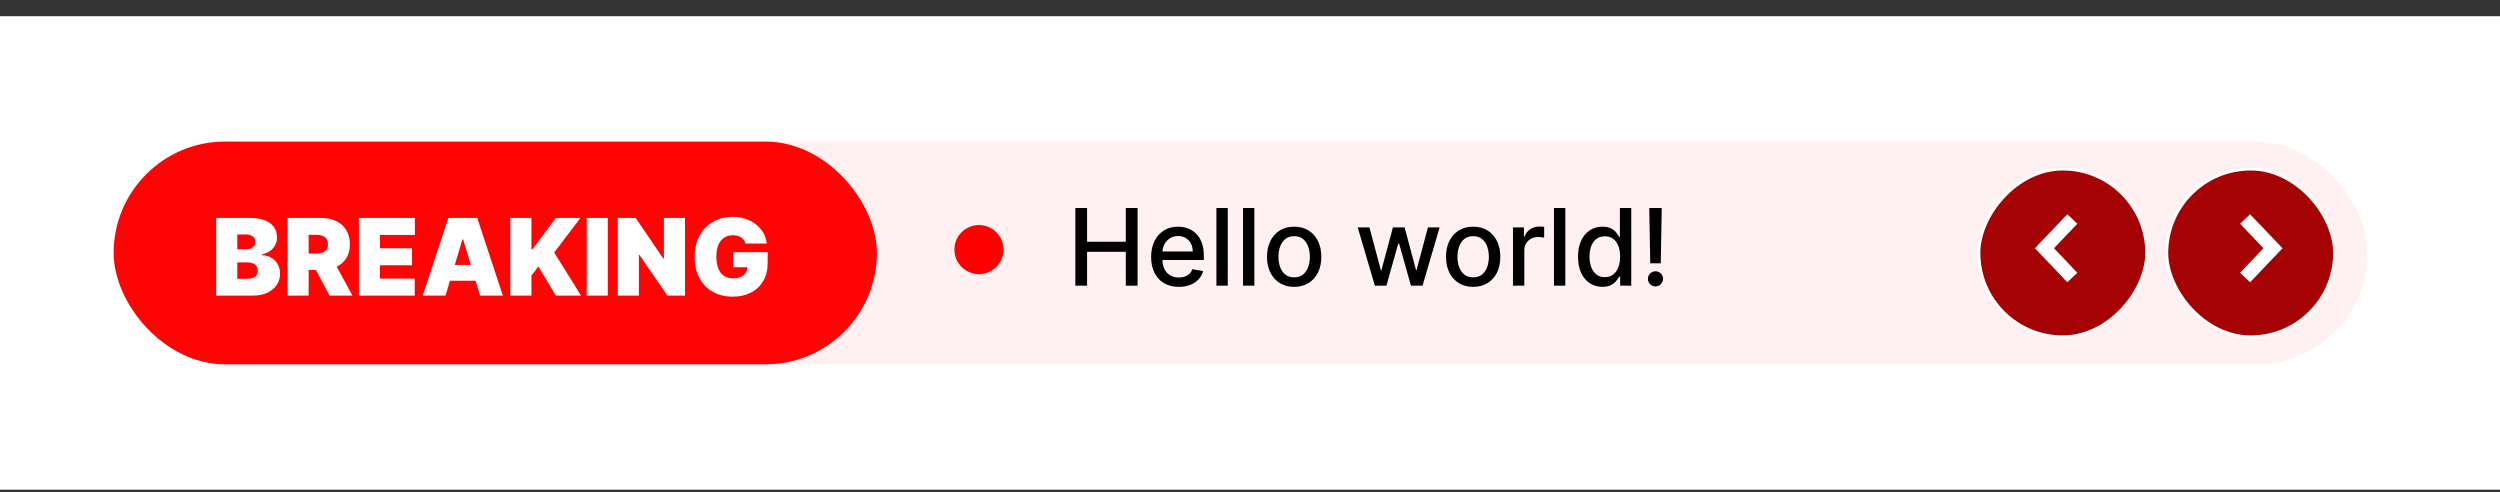 <svg width="132" height="26" viewBox="0 0 132 26" fill="none" xmlns="http://www.w3.org/2000/svg">
<rect x="0" y="0" width="132" height="26" fill="#333333" stroke="none"/>
<rect width="132" height="25" transform="translate(0 0.856)" fill="white"/>
<rect x="6" y="7.475" width="119" height="11.762" rx="5.881" fill="#FFF1F1"/>
<rect x="6" y="7.475" width="40.301" height="11.762" rx="5.881" fill="#FF0404"/>
<rect x="114.41" y="8.929" width="8.854" height="8.854" rx="4.427" fill="#A50303" stroke="white" stroke-width="0.146"/>
<path d="M118.541 14.653L120.013 13.108L118.541 11.563" stroke="white" stroke-width="0.728"/>
<rect x="-0.073" y="0.073" width="8.854" height="8.854" rx="4.427" transform="matrix(-1 0 0 1 113.27 8.856)" fill="#A50303" stroke="white" stroke-width="0.146"/>
<path d="M109.419 14.653L107.947 13.108L109.419 11.563" stroke="white" stroke-width="0.728"/>
<path d="M11.415 15.608V11.506H13.193C13.506 11.506 13.768 11.548 13.98 11.632C14.194 11.716 14.355 11.835 14.463 11.989C14.572 12.142 14.627 12.323 14.627 12.532C14.627 12.682 14.594 12.82 14.527 12.944C14.462 13.068 14.37 13.172 14.251 13.257C14.132 13.339 13.993 13.397 13.834 13.429V13.469C14.01 13.476 14.171 13.52 14.315 13.603C14.459 13.685 14.574 13.797 14.659 13.942C14.745 14.085 14.787 14.253 14.787 14.446C14.787 14.671 14.729 14.87 14.611 15.045C14.495 15.22 14.329 15.358 14.114 15.458C13.899 15.558 13.643 15.608 13.345 15.608H11.415ZM12.528 14.719H13.049C13.236 14.719 13.376 14.684 13.47 14.614C13.563 14.544 13.61 14.44 13.61 14.302C13.61 14.206 13.588 14.124 13.544 14.058C13.5 13.991 13.437 13.94 13.355 13.906C13.275 13.871 13.178 13.854 13.065 13.854H12.528V14.719ZM12.528 13.165H12.985C13.082 13.165 13.168 13.149 13.243 13.118C13.318 13.088 13.376 13.044 13.418 12.986C13.46 12.928 13.482 12.856 13.482 12.772C13.482 12.645 13.436 12.548 13.345 12.482C13.255 12.414 13.14 12.379 13.001 12.379H12.528V13.165ZM15.182 15.608V11.506H16.952C17.257 11.506 17.523 11.562 17.752 11.672C17.98 11.783 18.157 11.943 18.284 12.151C18.411 12.359 18.474 12.609 18.474 12.9C18.474 13.194 18.409 13.442 18.278 13.643C18.149 13.845 17.966 13.997 17.732 14.1C17.498 14.203 17.225 14.254 16.912 14.254H15.855V13.389H16.688C16.819 13.389 16.93 13.373 17.023 13.341C17.116 13.307 17.187 13.255 17.237 13.183C17.288 13.111 17.313 13.016 17.313 12.9C17.313 12.783 17.288 12.687 17.237 12.614C17.187 12.539 17.116 12.484 17.023 12.45C16.93 12.414 16.819 12.396 16.688 12.396H16.296V15.608H15.182ZM17.585 13.725L18.611 15.608H17.401L16.4 13.725H17.585ZM18.949 15.608V11.506H21.905V12.403H20.063V13.108H21.753V14.006H20.063V14.711H21.897V15.608H18.949ZM23.523 15.608H22.321L23.675 11.506H25.197L26.551 15.608H25.35L24.452 12.636H24.42L23.523 15.608ZM23.299 13.99H25.558V14.823H23.299V13.99ZM26.946 15.608V11.506H28.06V13.165H28.116L29.35 11.506H30.647L29.262 13.333L30.679 15.608H29.35L28.428 14.07L28.06 14.55V15.608H26.946ZM32.091 11.506V15.608H30.978V11.506H32.091ZM36.168 11.506V15.608H35.239L33.757 13.453H33.733V15.608H32.619V11.506H33.564L35.023 13.653H35.054V11.506H36.168ZM39.358 12.86C39.341 12.789 39.314 12.727 39.276 12.674C39.239 12.619 39.192 12.573 39.136 12.536C39.081 12.497 39.017 12.468 38.944 12.45C38.872 12.43 38.792 12.419 38.706 12.419C38.519 12.419 38.359 12.464 38.227 12.554C38.096 12.643 37.996 12.772 37.926 12.94C37.858 13.108 37.824 13.311 37.824 13.549C37.824 13.789 37.857 13.995 37.922 14.166C37.988 14.337 38.085 14.468 38.215 14.559C38.344 14.649 38.505 14.695 38.697 14.695C38.867 14.695 39.008 14.67 39.12 14.62C39.234 14.571 39.318 14.501 39.374 14.41C39.431 14.319 39.459 14.213 39.459 14.09L39.651 14.11H38.714V13.317H40.532V13.886C40.532 14.259 40.453 14.579 40.294 14.845C40.136 15.109 39.919 15.312 39.641 15.454C39.364 15.594 39.047 15.664 38.69 15.664C38.29 15.664 37.94 15.579 37.638 15.41C37.336 15.24 37.101 14.998 36.931 14.685C36.763 14.371 36.679 13.998 36.679 13.565C36.679 13.226 36.73 12.925 36.833 12.664C36.937 12.402 37.081 12.181 37.266 12.001C37.45 11.819 37.663 11.682 37.904 11.59C38.146 11.497 38.405 11.45 38.681 11.45C38.925 11.45 39.15 11.485 39.358 11.554C39.568 11.622 39.753 11.72 39.913 11.847C40.075 11.972 40.205 12.121 40.304 12.293C40.403 12.466 40.463 12.655 40.484 12.86H39.358Z" fill="white"/>
<path d="M56.779 15.085V10.983H57.398V12.765H59.443V10.983H60.064V15.085H59.443V13.296H57.398V15.085H56.779ZM62.243 15.147C61.94 15.147 61.679 15.082 61.46 14.952C61.242 14.821 61.074 14.638 60.955 14.402C60.837 14.164 60.779 13.886 60.779 13.566C60.779 13.251 60.837 12.973 60.955 12.733C61.074 12.493 61.239 12.305 61.452 12.17C61.665 12.036 61.915 11.968 62.201 11.968C62.374 11.968 62.543 11.997 62.705 12.054C62.868 12.112 63.014 12.202 63.144 12.325C63.274 12.447 63.376 12.607 63.45 12.803C63.525 12.998 63.563 13.235 63.563 13.514V13.727H61.117V13.278H62.976C62.976 13.12 62.944 12.981 62.88 12.859C62.816 12.737 62.725 12.64 62.609 12.569C62.495 12.498 62.36 12.463 62.205 12.463C62.036 12.463 61.89 12.504 61.764 12.587C61.64 12.668 61.544 12.775 61.476 12.908C61.409 13.038 61.376 13.181 61.376 13.334V13.684C61.376 13.89 61.412 14.065 61.484 14.209C61.557 14.354 61.659 14.464 61.79 14.54C61.921 14.614 62.074 14.652 62.249 14.652C62.362 14.652 62.466 14.636 62.559 14.604C62.653 14.57 62.733 14.521 62.802 14.456C62.87 14.39 62.922 14.309 62.958 14.213L63.525 14.315C63.479 14.482 63.398 14.629 63.28 14.754C63.164 14.878 63.018 14.975 62.842 15.044C62.667 15.113 62.467 15.147 62.243 15.147ZM64.826 10.983V15.085H64.227V10.983H64.826ZM66.23 10.983V15.085H65.632V10.983H66.23ZM68.332 15.147C68.043 15.147 67.792 15.081 67.577 14.948C67.362 14.816 67.195 14.631 67.076 14.393C66.957 14.156 66.898 13.878 66.898 13.56C66.898 13.241 66.957 12.962 67.076 12.723C67.195 12.484 67.362 12.299 67.577 12.166C67.792 12.034 68.043 11.968 68.332 11.968C68.62 11.968 68.872 12.034 69.087 12.166C69.302 12.299 69.469 12.484 69.588 12.723C69.706 12.962 69.766 13.241 69.766 13.56C69.766 13.878 69.706 14.156 69.588 14.393C69.469 14.631 69.302 14.816 69.087 14.948C68.872 15.081 68.62 15.147 68.332 15.147ZM68.334 14.644C68.521 14.644 68.675 14.595 68.798 14.496C68.921 14.397 69.012 14.265 69.071 14.101C69.131 13.937 69.161 13.756 69.161 13.558C69.161 13.362 69.131 13.182 69.071 13.018C69.012 12.852 68.921 12.719 68.798 12.619C68.675 12.519 68.521 12.469 68.334 12.469C68.145 12.469 67.989 12.519 67.865 12.619C67.742 12.719 67.651 12.852 67.591 13.018C67.532 13.182 67.503 13.362 67.503 13.558C67.503 13.756 67.532 13.937 67.591 14.101C67.651 14.265 67.742 14.397 67.865 14.496C67.989 14.595 68.145 14.644 68.334 14.644ZM72.594 15.085L71.688 12.008H72.307L72.91 14.267H72.94L73.545 12.008H74.164L74.765 14.257H74.795L75.394 12.008H76.012L75.109 15.085H74.498L73.873 12.863H73.827L73.203 15.085H72.594ZM77.783 15.147C77.494 15.147 77.243 15.081 77.028 14.948C76.813 14.816 76.646 14.631 76.527 14.393C76.408 14.156 76.349 13.878 76.349 13.56C76.349 13.241 76.408 12.962 76.527 12.723C76.646 12.484 76.813 12.299 77.028 12.166C77.243 12.034 77.494 11.968 77.783 11.968C78.071 11.968 78.323 12.034 78.538 12.166C78.753 12.299 78.92 12.484 79.039 12.723C79.157 12.962 79.217 13.241 79.217 13.56C79.217 13.878 79.157 14.156 79.039 14.393C78.92 14.631 78.753 14.816 78.538 14.948C78.323 15.081 78.071 15.147 77.783 15.147ZM77.785 14.644C77.972 14.644 78.127 14.595 78.249 14.496C78.372 14.397 78.463 14.265 78.522 14.101C78.582 13.937 78.612 13.756 78.612 13.558C78.612 13.362 78.582 13.182 78.522 13.018C78.463 12.852 78.372 12.719 78.249 12.619C78.127 12.519 77.972 12.469 77.785 12.469C77.597 12.469 77.44 12.519 77.316 12.619C77.193 12.719 77.102 12.852 77.042 13.018C76.983 13.182 76.954 13.362 76.954 13.558C76.954 13.756 76.983 13.937 77.042 14.101C77.102 14.265 77.193 14.397 77.316 14.496C77.44 14.595 77.597 14.644 77.785 14.644ZM79.885 15.085V12.008H80.464V12.497H80.496C80.552 12.331 80.651 12.201 80.793 12.106C80.935 12.01 81.097 11.962 81.277 11.962C81.314 11.962 81.359 11.963 81.409 11.966C81.461 11.969 81.502 11.972 81.531 11.976V12.549C81.507 12.542 81.465 12.535 81.403 12.527C81.342 12.518 81.281 12.513 81.219 12.513C81.078 12.513 80.951 12.543 80.841 12.603C80.731 12.662 80.644 12.744 80.58 12.849C80.516 12.954 80.484 13.072 80.484 13.206V15.085H79.885ZM82.649 10.983V15.085H82.05V10.983H82.649ZM84.606 15.145C84.357 15.145 84.136 15.081 83.941 14.954C83.747 14.826 83.595 14.644 83.484 14.408C83.375 14.17 83.32 13.885 83.32 13.552C83.32 13.22 83.375 12.935 83.486 12.699C83.598 12.463 83.752 12.282 83.947 12.156C84.142 12.031 84.363 11.968 84.61 11.968C84.801 11.968 84.954 12 85.07 12.064C85.188 12.127 85.279 12.2 85.343 12.285C85.408 12.369 85.459 12.443 85.495 12.507H85.531V10.983H86.13V15.085H85.545V14.606H85.495C85.459 14.671 85.407 14.746 85.339 14.83C85.272 14.914 85.18 14.988 85.062 15.05C84.945 15.113 84.793 15.145 84.606 15.145ZM84.738 14.634C84.91 14.634 85.056 14.588 85.175 14.498C85.295 14.405 85.385 14.278 85.447 14.115C85.51 13.952 85.541 13.763 85.541 13.546C85.541 13.333 85.51 13.146 85.449 12.986C85.388 12.825 85.297 12.7 85.179 12.611C85.06 12.522 84.913 12.477 84.738 12.477C84.558 12.477 84.407 12.524 84.287 12.617C84.167 12.71 84.076 12.838 84.015 13C83.955 13.161 83.925 13.343 83.925 13.546C83.925 13.752 83.956 13.937 84.017 14.101C84.078 14.265 84.169 14.396 84.289 14.492C84.411 14.586 84.56 14.634 84.738 14.634ZM87.74 10.983L87.688 13.905H87.133L87.081 10.983H87.74ZM87.411 15.123C87.3 15.123 87.206 15.084 87.127 15.006C87.048 14.928 87.009 14.833 87.011 14.722C87.009 14.613 87.048 14.519 87.127 14.442C87.206 14.363 87.3 14.323 87.411 14.323C87.519 14.323 87.613 14.363 87.692 14.442C87.77 14.519 87.81 14.613 87.812 14.722C87.81 14.795 87.791 14.863 87.754 14.924C87.718 14.984 87.669 15.032 87.609 15.069C87.549 15.104 87.483 15.123 87.411 15.123Z" fill="black"/>
<circle cx="51.689" cy="13.178" r="1.296" fill="#FF0000"/>
</svg>
